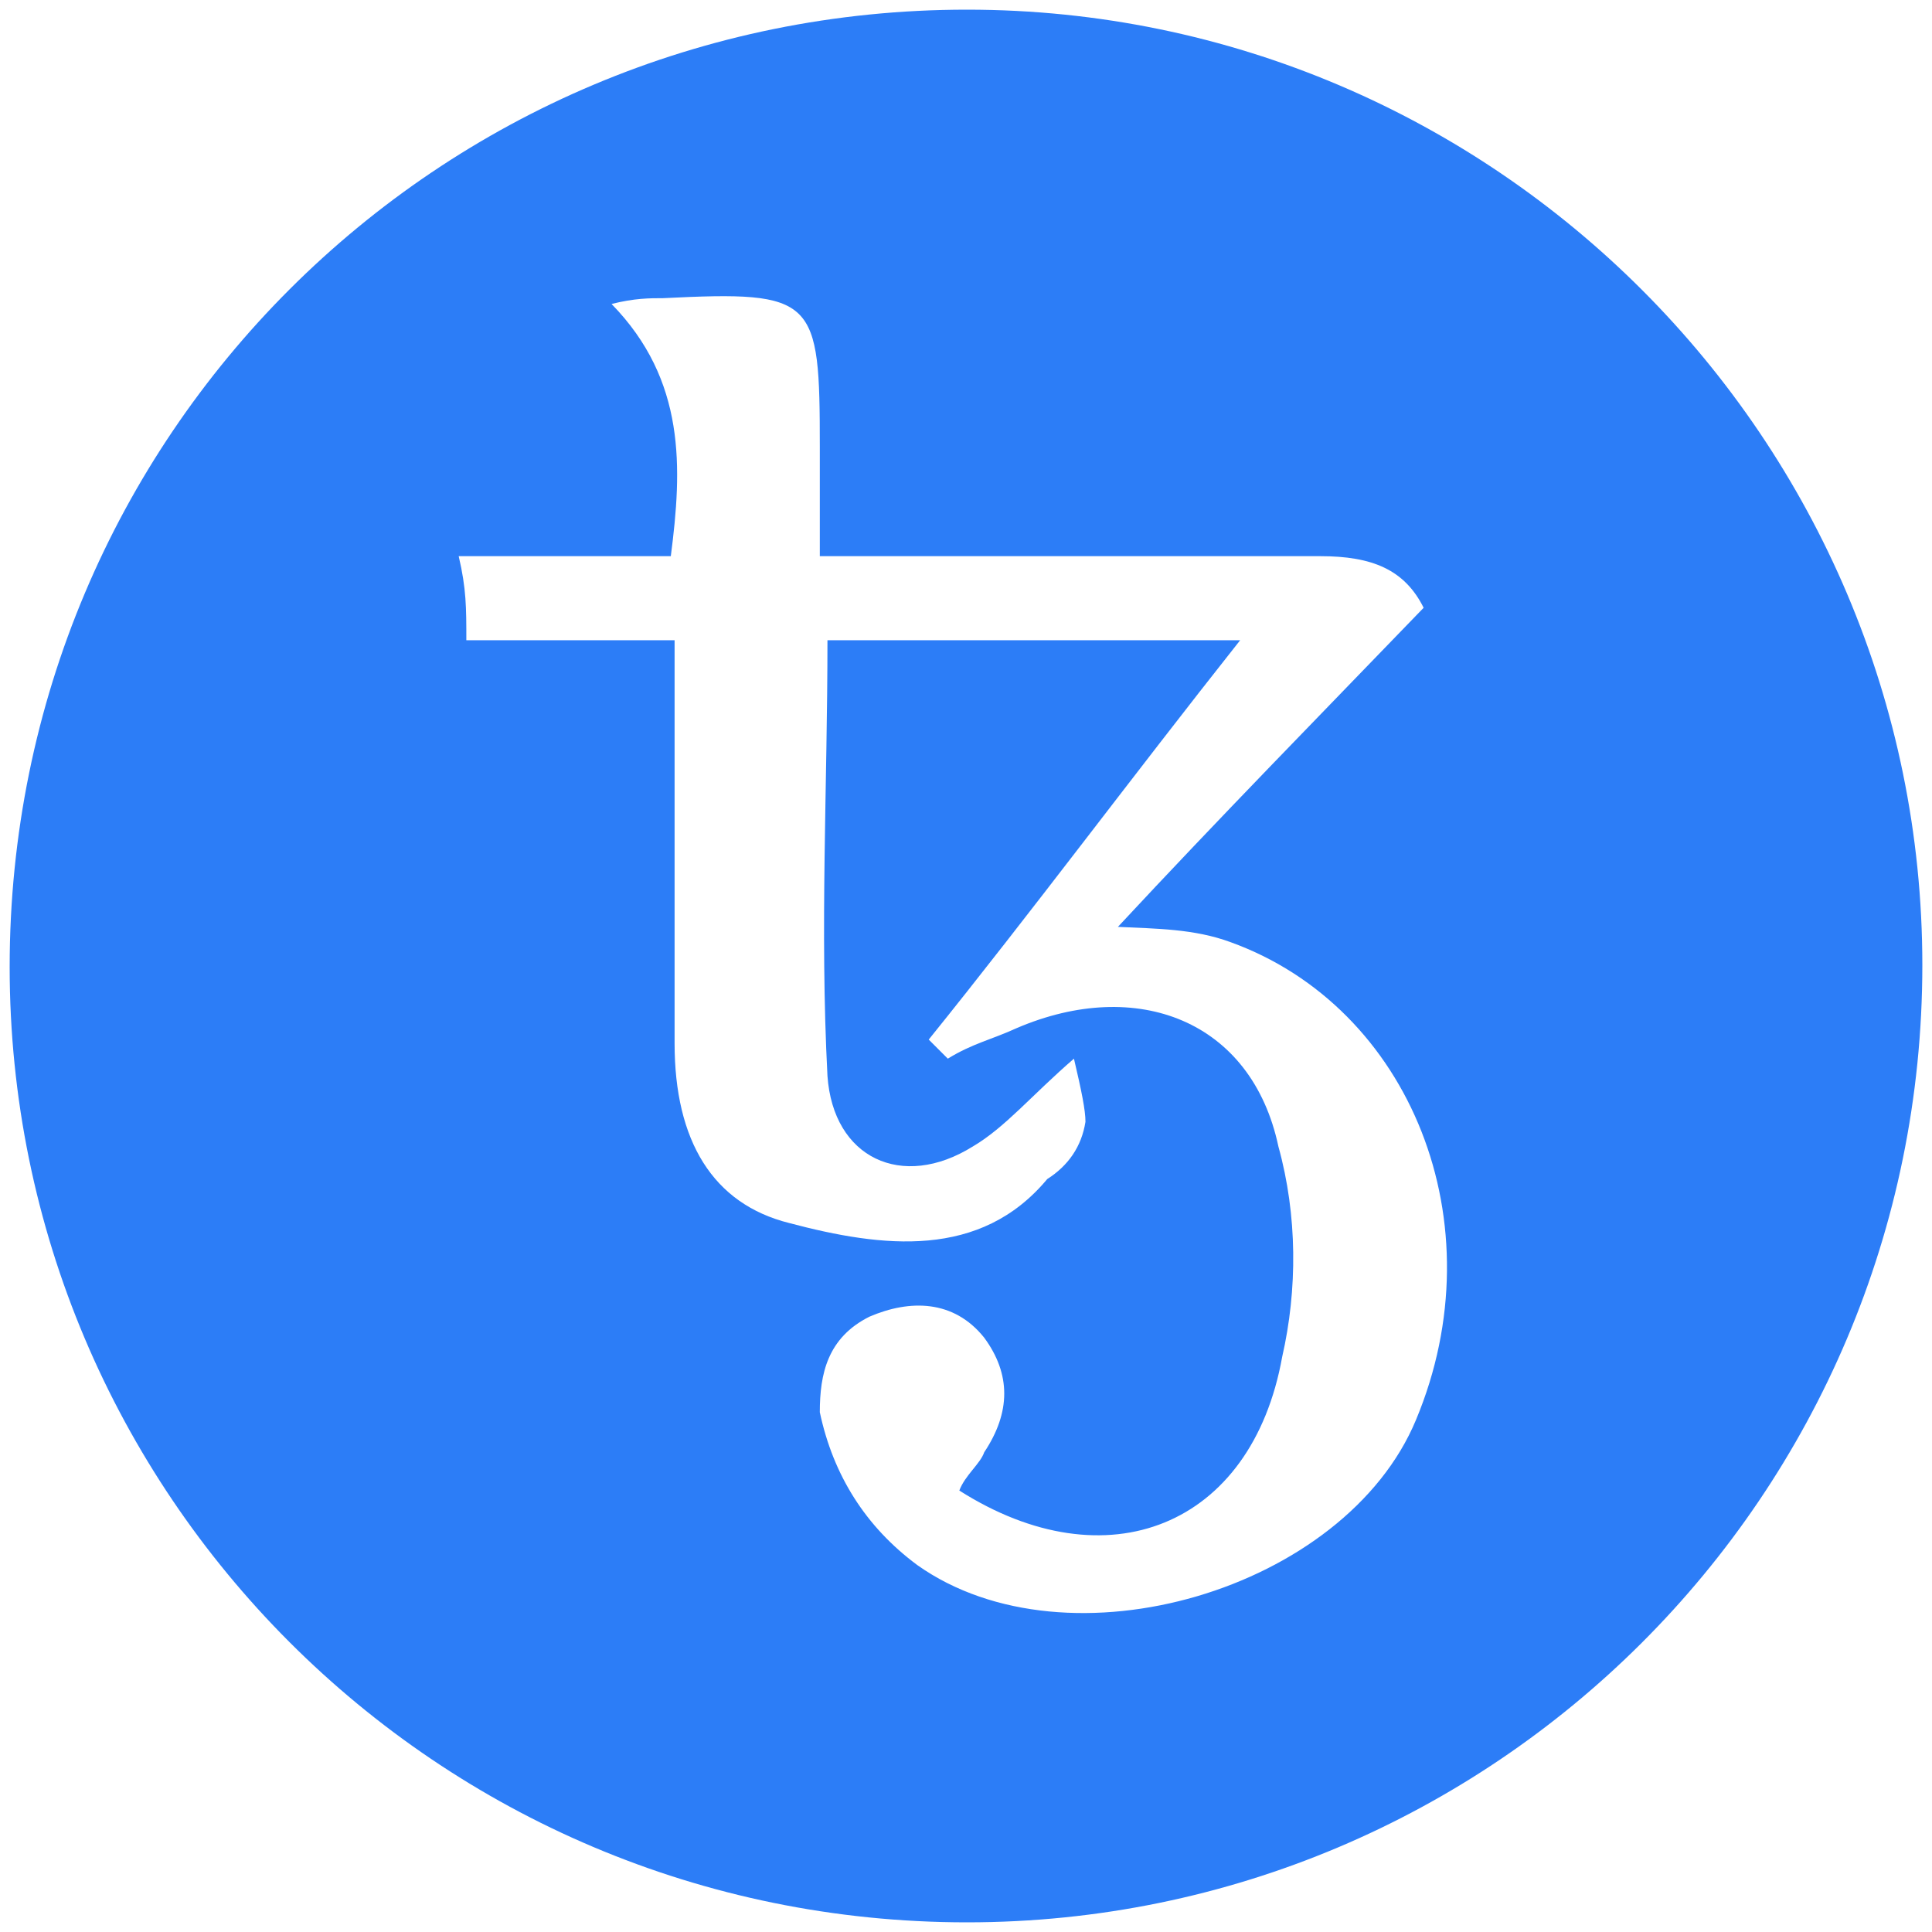 <svg width="24" height="24" viewBox="0 0 24 24" fill="none" xmlns="http://www.w3.org/2000/svg">
<g id="crypto / tezos" clip-path="url(#clip0_2035_3266)">
<path id="Vector" d="M0.12 12.012C0.12 5.413 5.437 0.12 12.012 0.12C18.563 0.12 23.88 5.461 23.88 11.988C23.88 18.587 18.539 23.88 12.012 23.88C5.413 23.88 0.12 18.54 0.12 12.012ZM5.698 6.909C5.793 7.312 5.793 7.55 5.793 7.953H8.38V12.961C8.38 14.172 8.855 14.955 9.804 15.193C10.967 15.501 12.178 15.644 13.009 14.647C13.27 14.481 13.436 14.243 13.484 13.935C13.484 13.792 13.436 13.555 13.341 13.151C12.819 13.602 12.487 14.006 12.083 14.243C11.205 14.789 10.35 14.386 10.279 13.365C10.184 11.537 10.279 9.757 10.279 7.953H15.406C14.053 9.662 12.819 11.324 11.537 12.914L11.774 13.151C12.083 12.961 12.32 12.914 12.629 12.772C14.124 12.131 15.549 12.677 15.881 14.243C16.118 15.098 16.118 16.023 15.928 16.854C15.549 18.967 13.745 19.679 11.917 18.516C11.988 18.326 12.178 18.183 12.226 18.041C12.558 17.543 12.558 17.068 12.226 16.617C11.846 16.142 11.3 16.142 10.801 16.356C10.279 16.617 10.184 17.068 10.184 17.543C10.35 18.326 10.754 18.967 11.395 19.442C13.27 20.771 16.712 19.75 17.59 17.638C18.611 15.193 17.519 12.511 15.287 11.704C14.836 11.537 14.362 11.537 13.887 11.514C15.145 10.161 16.403 8.879 17.685 7.55C17.448 7.075 17.044 6.909 16.403 6.909H10.184V5.556C10.184 3.704 10.137 3.609 8.238 3.704C8.072 3.704 7.882 3.704 7.597 3.776C8.523 4.725 8.475 5.817 8.333 6.909H5.698Z" fill="#2C7DF7"/>
</g>
<defs>
<clipPath id="clip0_2035_3266">
<rect width="24" height="24" fill="white"/>
</clipPath>
</defs>
</svg>

